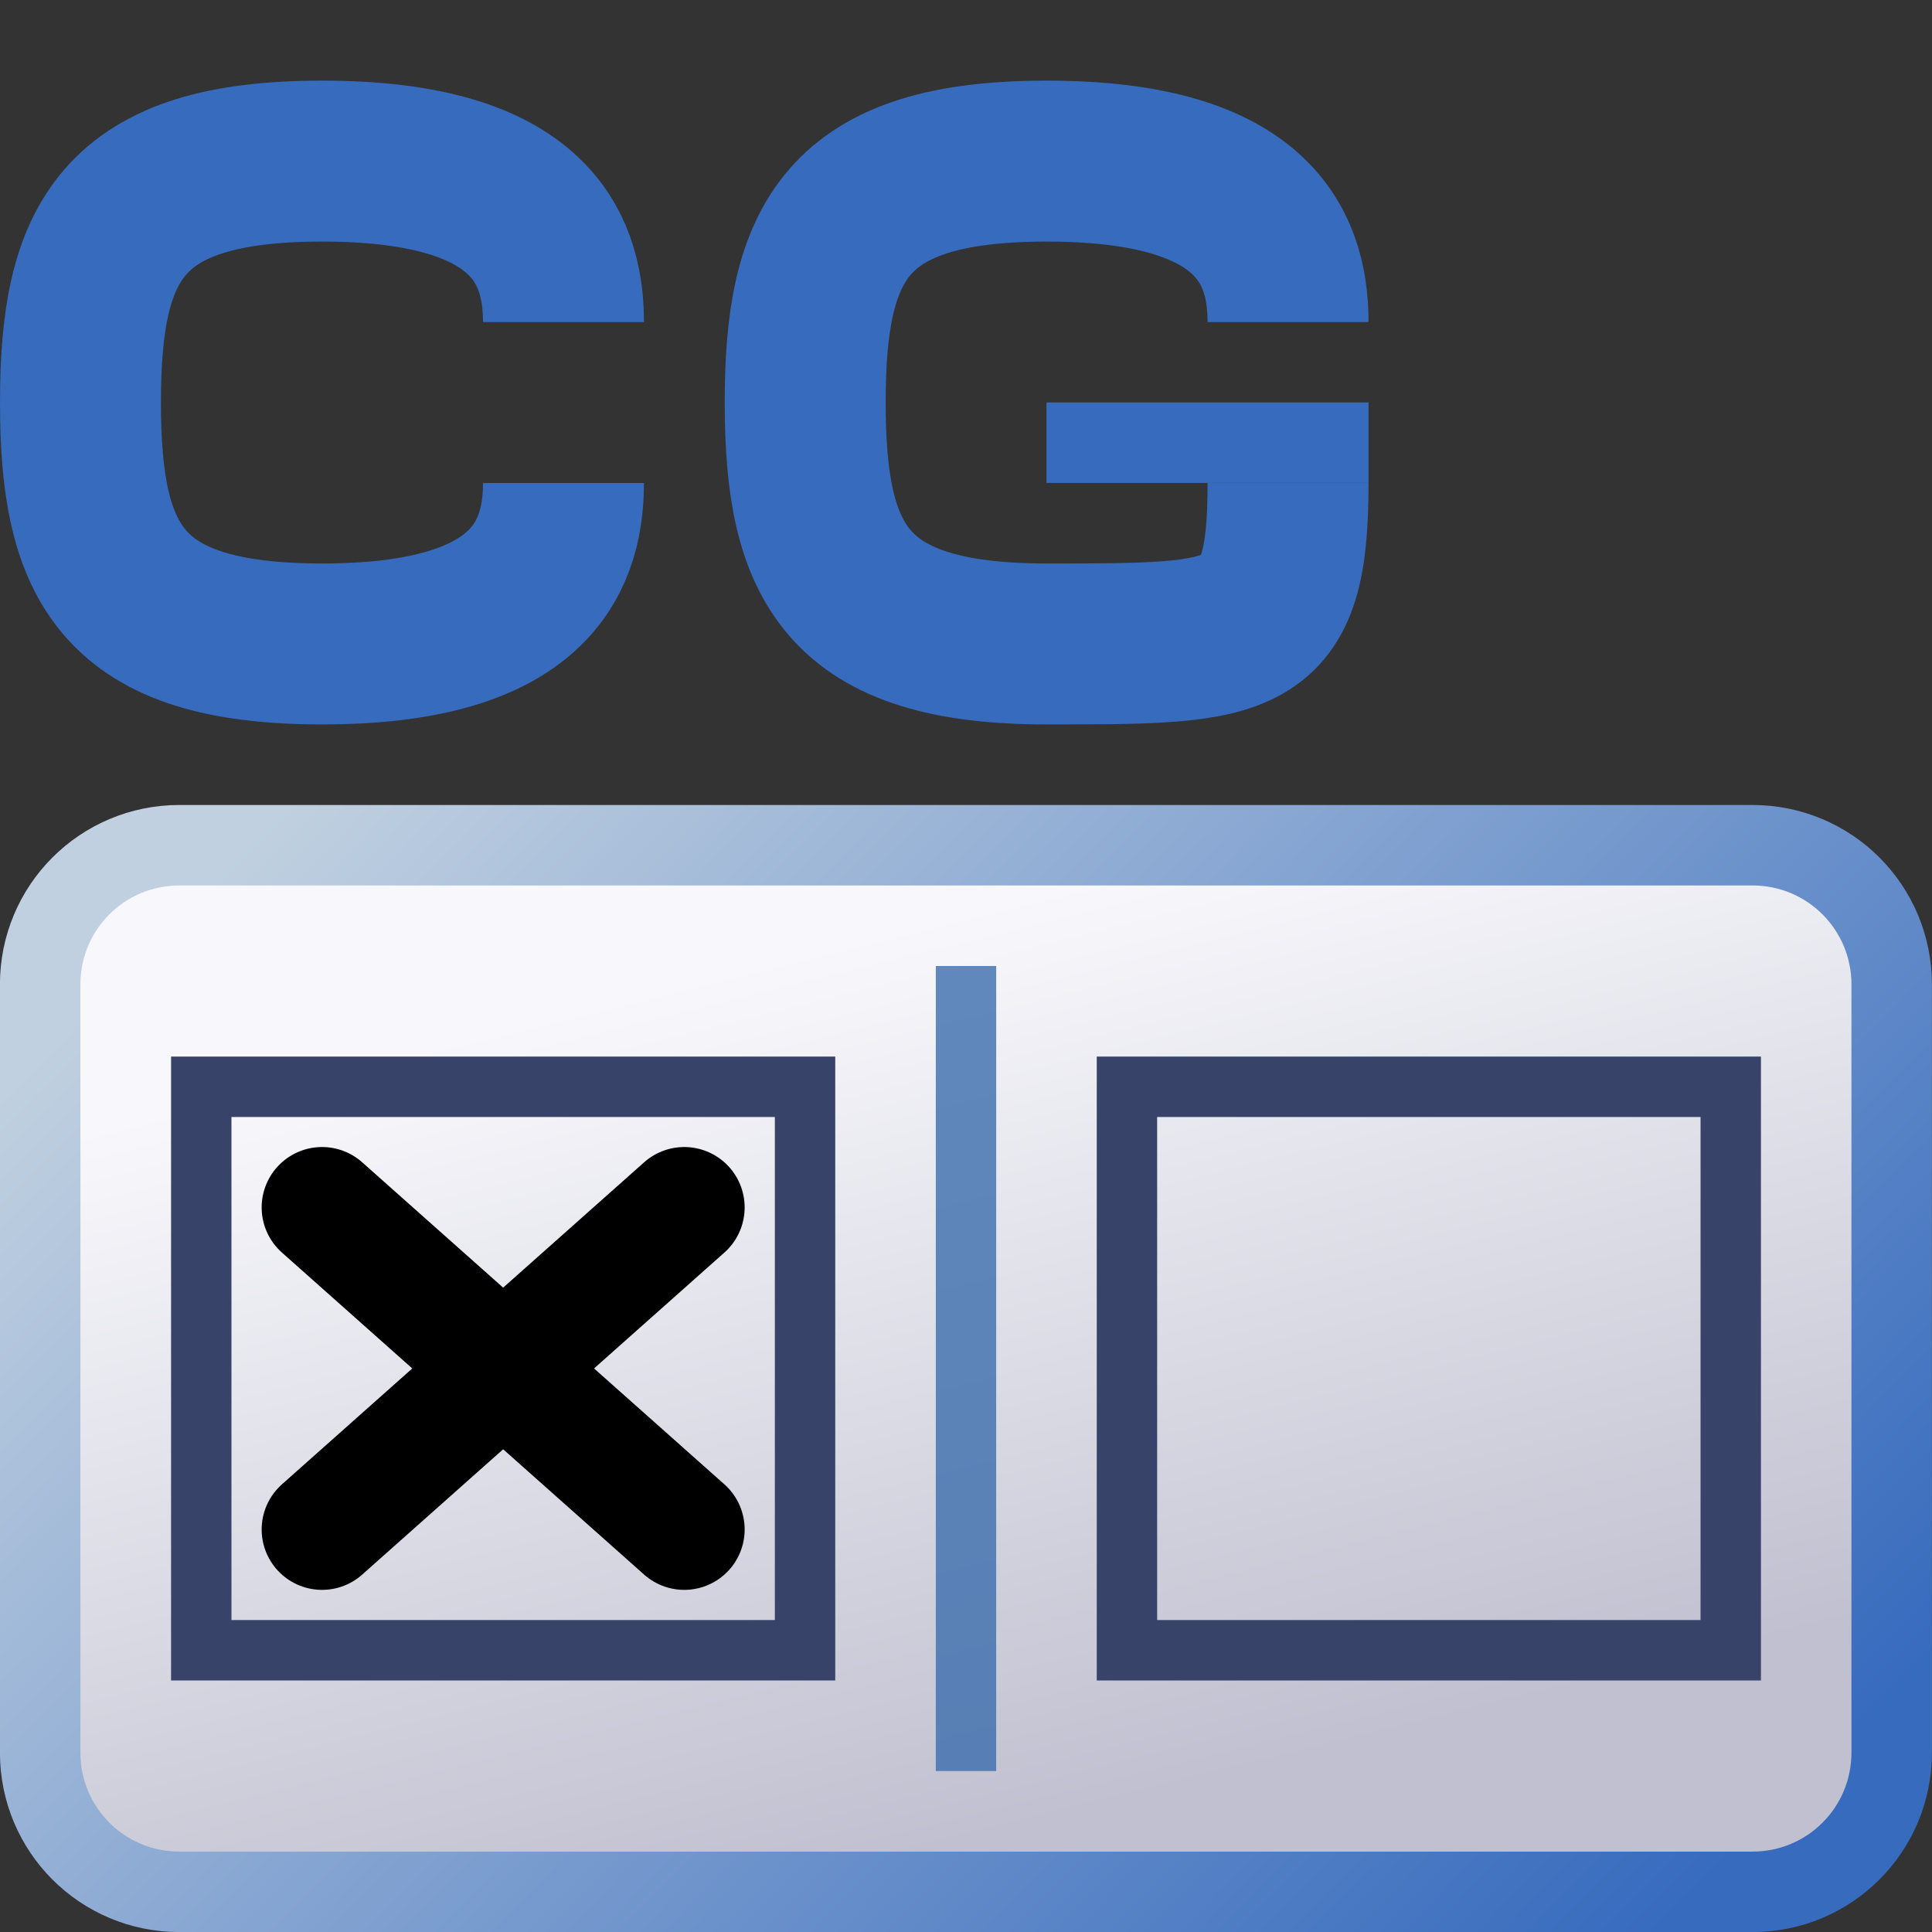 <?xml version="1.0" encoding="UTF-8" standalone="no"?>
<!-- Created with Inkscape (http://www.inkscape.org/) -->

<svg
   xmlns:dc="http://purl.org/dc/elements/1.1/"
   xmlns:cc="http://creativecommons.org/ns#"
   xmlns:rdf="http://www.w3.org/1999/02/22-rdf-syntax-ns#"
   xmlns:svg="http://www.w3.org/2000/svg"
   xmlns="http://www.w3.org/2000/svg"
   xmlns:xlink="http://www.w3.org/1999/xlink"
   xmlns:sodipodi="http://sodipodi.sourceforge.net/DTD/sodipodi-0.dtd"
   xmlns:inkscape="http://www.inkscape.org/namespaces/inkscape"
   width="48"
   height="48"
   viewBox="0 0 12.7 12.7"
   version="1.1"
   id="svg850"
   inkscape:version="0.92.2 5c3e80d, 2017-08-06"
   sodipodi:docname="teccheckgroup.svg">
  <rect x="0" y="0" width="12.7" height="12.7" fill="#333333" stroke="none"/>
  <defs
     id="defs844">
    <linearGradient
       inkscape:collect="always"
       id="linearGradient856">
      <stop
         style="stop-color:#c0c0d0;stop-opacity:1"
         offset="0"
         id="stop852" />
      <stop
         style="stop-color:#f8f8fc;stop-opacity:1"
         offset="1"
         id="stop854" />
    </linearGradient>
    <linearGradient
       inkscape:collect="always"
       id="linearGradient832">
      <stop
         style="stop-color:#376bbe;stop-opacity:1;"
         offset="0"
         id="stop828" />
      <stop
         style="stop-color:#c0d0e0;stop-opacity:1"
         offset="1"
         id="stop830" />
    </linearGradient>
    <marker
       style="overflow:visible"
       id="DistanceStart"
       refX="0.0"
       refY="0.0"
       orient="auto"
       inkscape:stockid="DistanceStart"
       inkscape:isstock="true">
      <g
         id="g2300">
        <path
           style="fill:none;stroke:#ffffff;stroke-width:1.15;stroke-linecap:square"
           d="M 0,0 L 2,0"
           id="path2306" />
        <path
           style="fill:#000000;fill-rule:evenodd;stroke:none"
           d="M 0,0 L 13,4 L 9,0 13,-4 L 0,0 z "
           id="path2302" />
        <path
           style="fill:none;stroke:#000000;stroke-width:1;stroke-linecap:square"
           d="M 0,-4 L 0,40"
           id="path2304" />
      </g>
    </marker>
    <linearGradient
       inkscape:collect="always"
       xlink:href="#linearGradient832"
       id="linearGradient834"
       x1="6.599"
       y1="293.172"
       x2="-0.249"
       y2="288.128"
       gradientUnits="userSpaceOnUse"
       gradientTransform="matrix(1.545,0,0,1.154,1.443,-42.069)" />
    <linearGradient
       inkscape:collect="always"
       xlink:href="#linearGradient856"
       id="linearGradient850"
       x1="3.969"
       y1="293.031"
       x2="2.381"
       y2="288.269"
       gradientUnits="userSpaceOnUse"
       gradientTransform="matrix(1.545,0,0,1.154,1.443,-42.069)" />
  </defs>
  <sodipodi:namedview
     id="base"
     pagecolor="#ffffff"
     bordercolor="#666666"
     borderopacity="1.0"
     inkscape:pageopacity="0.0"
     inkscape:pageshadow="2"
     inkscape:zoom="15.839192"
     inkscape:cx="3.0716552"
     inkscape:cy="22.672608"
     inkscape:document-units="px"
     inkscape:current-layer="layer1"
     showgrid="true"
     units="px"
     inkscape:window-width="1680"
     inkscape:window-height="1029"
     inkscape:window-x="0"
     inkscape:window-y="0"
     inkscape:window-maximized="1"
     inkscape:snap-bbox="true"
     inkscape:snap-smooth-nodes="true">
    <inkscape:grid
       type="xygrid"
       id="grid2177" />
  </sodipodi:namedview>
  <g
     inkscape:label="Vrstva 1"
     inkscape:groupmode="layer"
     id="layer1"
     transform="translate(0,-284.3)">
    <path
       style="opacity:1;fill:url(#linearGradient850);fill-opacity:1.0;fill-rule:nonzero;stroke:url(#linearGradient834);stroke-width:0.529;stroke-linecap:round;stroke-linejoin:round;stroke-miterlimit:4;stroke-dasharray:none;stroke-dashoffset:0;stroke-opacity:1;paint-order:normal"
       d="m 1.18,289.856 c -0.507,0 -0.916,0.408 -0.916,0.916 v 5.048 c 0,0.507 0.408,0.916 0.916,0.916 h 10.339 c 0.507,0 0.916,-0.408 0.916,-0.916 v -5.048 c 0,-0.507 -0.408,-0.916 -0.916,-0.916 z"
       id="rect2202"
       inkscape:connector-curvature="0" />
    <path
       style="fill:none;fill-rule:evenodd;stroke:#376bbe;stroke-width:1.058;stroke-linecap:butt;stroke-linejoin:miter;stroke-miterlimit:4;stroke-dasharray:none;stroke-opacity:1"
       d="m 8.467,286.417 c 0,-0.529 -0.265,-1.058 -1.587,-1.058 -1.323,0 -1.587,0.529 -1.587,1.587 0,1.058 0.265,1.587 1.587,1.587 1.323,0 1.587,0 1.587,-1.058"
       id="path4966"
       inkscape:connector-curvature="0"
       sodipodi:nodetypes="czzzc" />
    <path
       style="fill:none;fill-rule:evenodd;stroke:#4070ae;stroke-width:0.397;stroke-linecap:butt;stroke-linejoin:miter;stroke-miterlimit:4;stroke-dasharray:none;stroke-opacity:0.816"
       d="m 6.35,290.65 v 5.292"
       id="path4976"
       inkscape:connector-curvature="0"
       sodipodi:nodetypes="cc" />
    <path
       style="fill:none;fill-rule:evenodd;stroke:#376bbe;stroke-width:1.058;stroke-linecap:butt;stroke-linejoin:miter;stroke-miterlimit:4;stroke-dasharray:none;stroke-opacity:1"
       d="m 3.704,286.417 c 0,-0.529 -0.265,-1.058 -1.587,-1.058 -1.323,0 -1.588,0.529 -1.588,1.587 0,1.058 0.265,1.587 1.588,1.587 1.323,0 1.587,-0.529 1.587,-1.058"
       id="path4966-2"
       inkscape:connector-curvature="0"
       sodipodi:nodetypes="czzzc" />
    <rect
       style="opacity:1;fill:none;fill-opacity:1;fill-rule:nonzero;stroke:#374369;stroke-width:0.397;stroke-linecap:round;stroke-linejoin:miter;stroke-miterlimit:4;stroke-dasharray:none;stroke-dashoffset:0;stroke-opacity:1;paint-order:normal"
       id="rect5018"
       width="3.969"
       height="3.704"
       x="7.408"
       y="291.444" />
    <rect
       style="opacity:1;fill:none;fill-opacity:1;fill-rule:nonzero;stroke:#374369;stroke-width:0.397;stroke-linecap:round;stroke-linejoin:miter;stroke-miterlimit:4;stroke-dasharray:none;stroke-dashoffset:0;stroke-opacity:1;paint-order:normal"
       id="rect5018-7"
       width="3.969"
       height="3.704"
       x="1.323"
       y="291.444" />
    <path
       style="fill:none;fill-rule:evenodd;stroke:#000000;stroke-width:0.794;stroke-linecap:round;stroke-linejoin:miter;stroke-miterlimit:4;stroke-dasharray:none;stroke-opacity:1"
       d="m 2.117,292.237 2.381,2.117"
       id="path5035"
       inkscape:connector-curvature="0"
       sodipodi:nodetypes="cc" />
    <path
       style="fill:none;fill-rule:evenodd;stroke:#000000;stroke-width:0.794;stroke-linecap:round;stroke-linejoin:miter;stroke-miterlimit:4;stroke-dasharray:none;stroke-opacity:1"
       d="m 2.117,294.354 2.381,-2.117"
       id="path5037"
       inkscape:connector-curvature="0"
       sodipodi:nodetypes="cc" />
    <path
       style="fill:none;fill-rule:evenodd;stroke:#376bbe;stroke-width:0.529;stroke-linecap:butt;stroke-linejoin:miter;stroke-miterlimit:4;stroke-dasharray:none;stroke-opacity:1"
       d="m 6.879,287.21 2.117,0"
       id="path4533"
       inkscape:connector-curvature="0"
       sodipodi:nodetypes="cc" />
  </g>
</svg>
